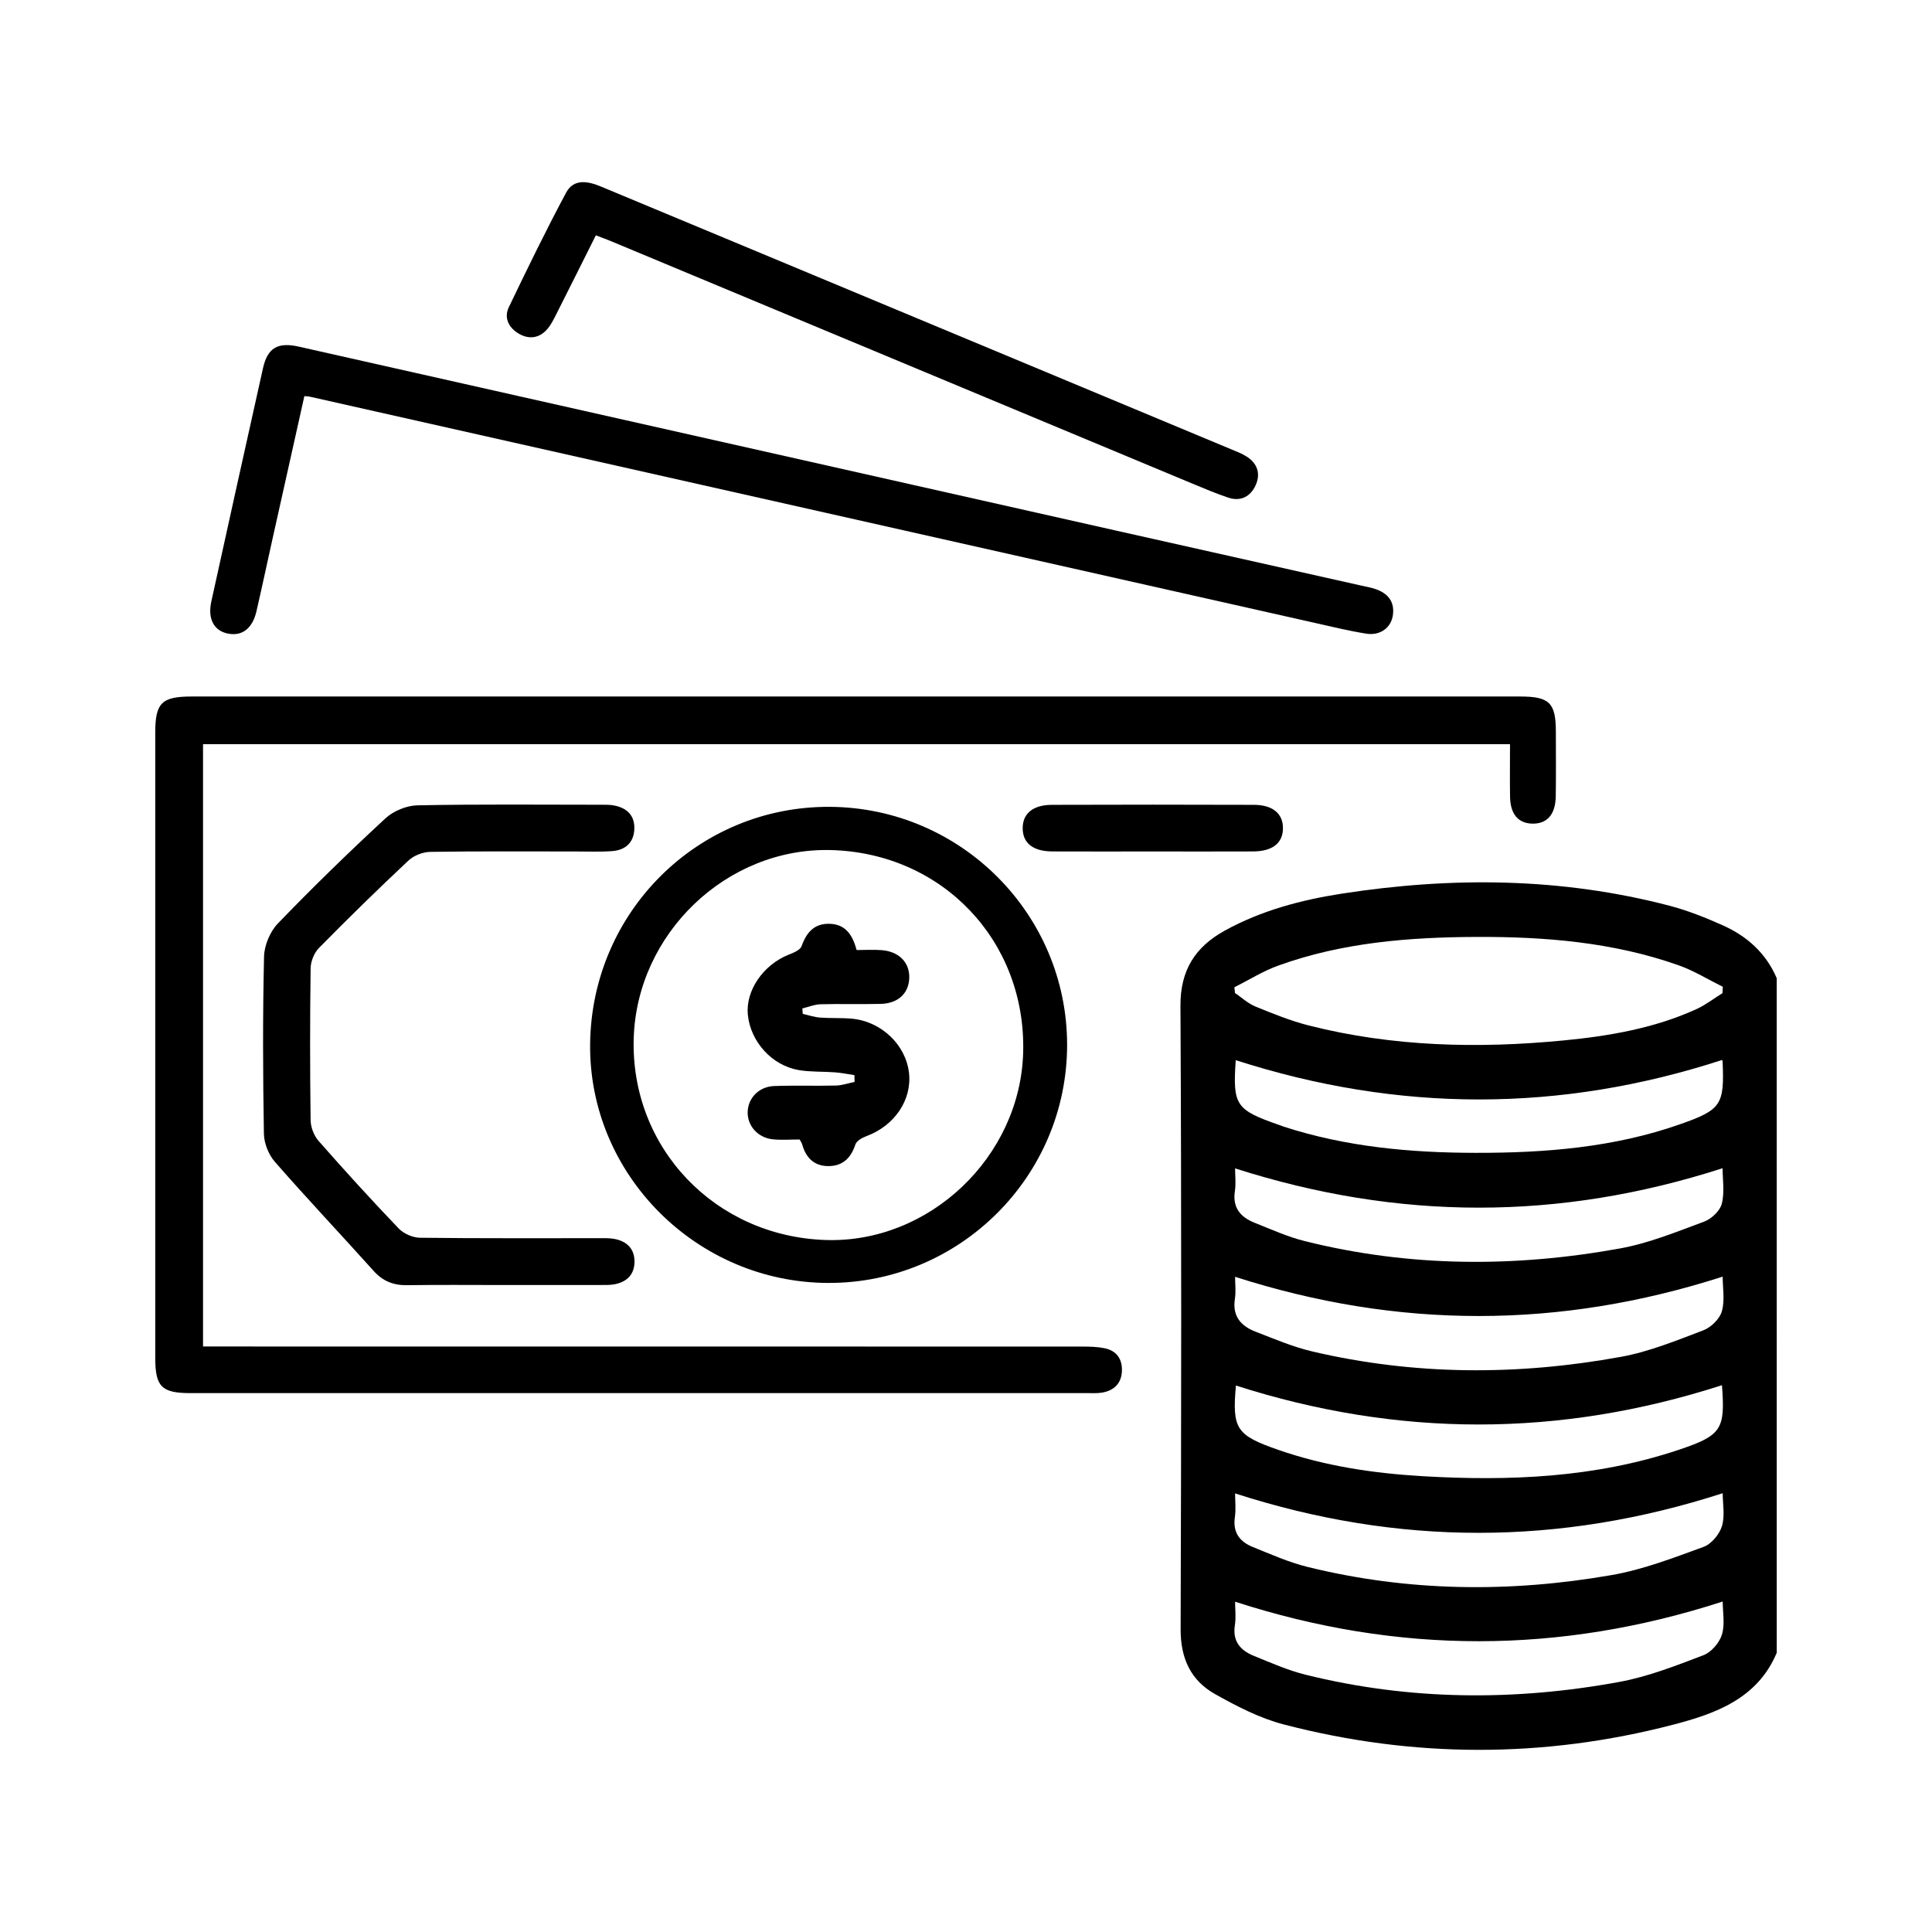 <?xml version="1.0" encoding="utf-8"?>
<!-- Generator: Adobe Illustrator 24.0.1, SVG Export Plug-In . SVG Version: 6.00 Build 0)  -->
<svg version="1.1" id="Layer_1" xmlns="http://www.w3.org/2000/svg" xmlns:xlink="http://www.w3.org/1999/xlink" x="0px" y="0px"
	 viewBox="0 0 1080 1080" style="enable-background:new 0 0 1080 1080;" xml:space="preserve">
<style type="text/css">
	.st0{fill:#FFFFFF;}
	.st1{opacity:0.7;fill:url(#SVGID_1_);}
	.st2{opacity:0.7;fill:url(#SVGID_2_);}
	.st3{opacity:0.7;fill:url(#SVGID_3_);}
	.st4{opacity:0.7;fill:url(#SVGID_4_);}
	.st5{opacity:0.7;fill:url(#SVGID_5_);}
	.st6{opacity:0.7;fill:url(#SVGID_6_);}
	.st7{opacity:0.7;fill:url(#SVGID_7_);}
	.st8{opacity:0.7;fill:url(#SVGID_8_);}
	.st9{opacity:0.7;fill:url(#SVGID_9_);}
	.st10{opacity:0.7;fill:url(#SVGID_10_);}
	.st11{opacity:0.7;fill:url(#SVGID_11_);}
	.st12{opacity:0.7;fill:url(#SVGID_12_);}
</style>
<g>
	<g>
		<path style="fill: #000;" class="st0" d="M993.21,923.9c-10.74,25.69-34.3,34.07-57.91,40.21c-72.38,18.84-145.19,18.71-217.6-0.11
			c-13.44-3.49-26.33-10.17-38.54-17.03c-13.55-7.61-19.23-20.01-19.18-36.16c0.37-116.17,0.51-232.34-0.1-348.51
			c-0.11-20.11,8.38-33.05,24.85-42.12c20.37-11.21,42.58-17.1,65.35-20.63c61.5-9.53,122.73-9.06,183.27,6.78
			c10.19,2.67,20.13,6.66,29.77,10.97c13.52,6.05,24.11,15.55,30.08,29.51C993.21,672.51,993.21,798.21,993.21,923.9z M690.02,551.9
			c0.12,1.06,0.24,2.13,0.35,3.19c3.77,2.56,7.24,5.85,11.37,7.54c9.78,3.99,19.67,8.03,29.88,10.62
			c46.84,11.88,94.45,12.99,142.27,8.38c25.56-2.47,50.85-6.77,74.47-17.54c5.13-2.34,9.69-5.92,14.51-8.92
			c0.06-1.18,0.12-2.36,0.18-3.55c-8.21-4.05-16.11-8.98-24.68-12.01c-36.61-12.94-74.74-16.03-113.22-15.86
			c-37.56,0.16-74.84,3.12-110.53,16C706.07,542.82,698.2,547.79,690.02,551.9z M690.42,713.74c0,3.76,0.54,8.17-0.11,12.4
			c-1.5,9.67,3.41,15.13,11.53,18.27c10.4,4.01,20.78,8.48,31.58,11.02c57.31,13.48,115.08,13.56,172.75,3.04
			c15.74-2.87,30.95-9.1,46.02-14.82c4.31-1.64,9.12-6.37,10.34-10.64c1.76-6.16,0.45-13.2,0.45-19.36
			C871.82,742.97,781.54,743,690.42,713.74z M690.42,834.82c0,4.1,0.54,8.81-0.12,13.35c-1.24,8.49,2.73,13.66,9.93,16.57
			c10.07,4.07,20.12,8.57,30.61,11.16c56.34,13.92,113.28,14.49,170.17,4.56c17.49-3.05,34.47-9.62,51.27-15.73
			c4.38-1.59,8.89-7,10.29-11.59c1.77-5.81,0.43-12.58,0.43-18.42C871.76,864.21,781.47,864.24,690.42,834.82z M690.78,592.64
			c-1.71,25.27-0.05,27.78,24.41,36.27c0.83,0.29,1.65,0.65,2.49,0.92c34.89,11.31,70.9,14.57,107.31,14.62
			c38.78,0.05,77.17-2.98,114.14-15.97c22.99-8.08,24.87-10.84,23.82-34.85c-0.02-0.56-0.25-1.12-0.25-1.11
			C872.18,621.96,781.84,621.93,690.78,592.64z M690.42,895.36c0,3.96,0.58,8.67-0.12,13.18c-1.4,8.99,3.15,14.07,10.57,17.08
			c9.52,3.87,19.05,8.1,28.97,10.56c58.14,14.43,116.82,14.79,175.46,4.01c16.04-2.95,31.6-9.07,46.94-14.92
			c4.4-1.68,8.94-6.96,10.33-11.53c1.78-5.85,0.43-12.66,0.43-18.47C871.91,924.78,781.57,924.88,690.42,895.36z M962.59,774.33
			c-90.97,29.36-181.3,29.17-271.71,0.19c-2.14,24.24,0.14,27.76,23.63,35.94c26.1,9.08,53.16,13.12,80.6,14.73
			c48.57,2.85,96.71,0.89,143.36-14.75C962.45,802.4,964.46,799.03,962.59,774.33z M690.42,653.13c0,3.92,0.55,8.41-0.11,12.71
			c-1.44,9.3,3.19,14.57,11.01,17.69c9.27,3.7,18.48,7.87,28.11,10.27c58.4,14.58,117.34,14.78,176.24,4.07
			c16.03-2.91,31.52-9.26,46.91-14.96c4.11-1.52,8.89-6,9.91-10c1.65-6.47,0.44-13.67,0.44-19.87
			C871.8,682.45,781.78,682.39,690.42,653.13z"/>
		<path style="fill: #000;" class="st0" d="M844.11,415.99c-244.05,0-487.02,0-730.61,0c0,111.93,0,223.58,0,336.71c3.62,0,7.31,0,10.99,0
			c160.2,0,320.41-0.01,480.61,0.04c4.1,0,8.29,0.11,12.29,0.91c6.72,1.35,10.03,5.98,9.77,12.74c-0.26,6.83-4.27,10.83-10.82,12.04
			c-2.86,0.53-5.88,0.32-8.82,0.32c-166.99,0.01-333.98,0.01-500.97,0.01c-16.19,0-19.76-3.56-19.76-19.69
			c-0.01-116.54-0.01-233.08,0-349.62c0-16.53,3.62-20.1,20.37-20.1c247.53,0,495.07,0,742.6,0c16.35,0,19.93,3.5,19.97,19.48
			c0.03,12.1,0.13,24.19-0.05,36.29c-0.15,10.18-4.84,15.46-13.08,15.29c-7.89-0.16-12.29-5.28-12.47-15.01
			C843.97,435.75,844.11,426.1,844.11,415.99z"/>
		<path style="fill: #000;" class="st0" d="M170.14,221.44c-6,26.87-11.9,53.28-17.78,79.69c-3.01,13.51-5.88,27.05-8.99,40.54
			c-2.24,9.71-8.07,14.12-16.04,12.49c-7.79-1.59-11.34-8.23-9.19-17.97c9.55-43.44,19.15-86.86,28.85-130.27
			c2.57-11.5,8.25-14.81,20.1-12.14c152.29,34.27,304.57,68.57,456.86,102.84c45.69,10.28,91.39,20.49,137.08,30.75
			c2.59,0.58,5.22,1.03,7.73,1.87c6.96,2.34,10.96,6.99,9.87,14.64c-1.01,7.1-7.14,11.59-14.98,10.33
			c-9.87-1.59-19.63-3.98-29.39-6.18c-187.06-42.09-374.11-84.21-561.17-126.31C172.53,221.59,171.93,221.6,170.14,221.44z"/>
		<path style="fill: #000;" class="st0" d="M462.98,717.17c-73.63-0.21-133.88-60.67-133.1-133.55c0.8-73.99,60.49-133.04,134.02-132.59
			c73.29,0.45,132.64,60.02,132.62,133.1C596.49,657.61,536.49,717.38,462.98,717.17z M464.45,475.19
			c-58.14-1.49-108.47,46.6-110.2,105.29c-1.8,61.1,45.38,110.65,107.28,112.69c57.96,1.91,108.88-46.48,110.43-104.94
			C573.6,526,526.8,476.79,464.45,475.19z"/>
		<path style="fill: #000;" class="st0" d="M281.53,718.34c-17.99,0-35.97-0.18-53.95,0.09c-7.62,0.11-13.54-2.22-18.7-7.96
			c-18.32-20.4-37.16-40.33-55.2-60.97c-3.53-4.03-6.07-10.39-6.16-15.73c-0.56-33.01-0.69-66.05,0.08-99.05
			c0.15-6.32,3.39-14,7.79-18.56c19.44-20.15,39.53-39.7,60.09-58.71c4.47-4.14,11.8-7.15,17.87-7.27
			c34.48-0.68,68.99-0.34,103.48-0.32c2.06,0,4.15-0.01,6.16,0.35c7.28,1.32,11.87,5.45,11.6,13.17
			c-0.26,7.69-5.04,11.85-12.41,12.4c-6.75,0.5-13.55,0.19-20.33,0.2c-27.13,0.01-54.25-0.2-81.37,0.22
			c-4.14,0.07-9.18,2.05-12.18,4.87c-16.99,15.93-33.64,32.23-49.98,48.82c-2.7,2.74-4.63,7.51-4.68,11.38
			c-0.39,28.3-0.38,56.61-0.01,84.91c0.05,3.93,1.85,8.65,4.45,11.6c14.59,16.61,29.48,32.96,44.77,48.93
			c2.8,2.93,7.87,5.15,11.92,5.2c33.31,0.41,66.63,0.22,99.95,0.25c2.94,0,5.95-0.13,8.81,0.42c6.88,1.33,11.19,5.49,11.16,12.72
			c-0.04,7.21-4.33,11.36-11.25,12.64c-2.58,0.48-5.28,0.38-7.93,0.38C317.5,718.36,299.51,718.34,281.53,718.34z"/>
		<path style="fill: #000;" class="st0" d="M333.08,131.55c-7.51,15-14.71,29.45-21.99,43.85c-1.45,2.88-2.9,5.86-4.94,8.32
			c-4.36,5.26-10.19,6.19-15.9,2.94c-5.61-3.19-8.8-8.72-5.79-14.99c10.31-21.48,20.74-42.93,31.97-63.93
			c4.31-8.07,12.27-6.48,19.6-3.42c34.5,14.39,69.01,28.74,103.51,43.12c82.85,34.54,165.7,69.09,248.54,103.65
			c2.98,1.24,6.06,2.39,8.77,4.11c6.1,3.85,7.96,9.69,5.05,16.08c-2.88,6.3-8.37,9.23-15.32,6.89c-6.96-2.34-13.75-5.21-20.53-8.04
			c-108.12-45.06-216.22-90.16-324.33-135.24C339.28,133.86,336.79,132.97,333.08,131.55z"/>
		<path style="fill: #000;" class="st0" d="M643.94,475.98c-18.54,0-37.08,0.06-55.63-0.02c-10.79-0.05-16.52-4.58-16.62-12.81
			c-0.1-8.26,5.62-13.2,16.28-13.24c37.67-0.13,75.35-0.13,113.02,0c10.64,0.04,16.36,5.06,16.19,13.34
			c-0.16,8.15-5.97,12.67-16.74,12.71C681.61,476.04,662.78,475.98,643.94,475.98z"/>
		<path style="fill: #000;" class="st0" d="M477.63,601.01c-3.59-0.53-7.17-1.28-10.78-1.56c-6.74-0.52-13.61-0.15-20.24-1.25
			c-15.08-2.52-27.05-15.86-28.56-30.9c-1.35-13.46,8.53-27.9,22.69-33.57c2.73-1.09,6.55-2.6,7.35-4.82
			c2.8-7.82,7.19-12.85,15.94-12.49c8.84,0.37,12.6,6.43,14.83,14.66c4.68,0,9.39-0.31,14.04,0.06c9.83,0.78,15.79,7.12,15.37,15.86
			c-0.41,8.44-6.32,13.94-16,14.18c-11.19,0.28-22.4-0.1-33.6,0.21c-3.4,0.09-6.77,1.52-10.15,2.33c0.07,1.01,0.15,2.03,0.22,3.04
			c3.21,0.72,6.38,1.82,9.63,2.07c5.87,0.45,11.8,0.09,17.66,0.6c16.57,1.46,30.31,14.56,32.1,30.3
			c1.73,15.13-8.1,29.56-23.75,35.36c-2.4,0.89-5.57,2.65-6.23,4.71c-2.51,7.73-7.31,12.17-15.38,12.05
			c-7.77-0.12-12.32-4.78-14.34-12.12c-0.22-0.81-0.77-1.52-1.41-2.75c-4.85,0-9.88,0.38-14.84-0.08
			c-8.41-0.78-14.41-7.49-14.23-15.25c0.18-7.84,6.28-14.25,14.87-14.56c11.48-0.41,22.99,0.01,34.48-0.27
			c3.48-0.09,6.94-1.31,10.41-2.01C477.67,603.55,477.65,602.28,477.63,601.01z"/>
	</g>
</g>
</svg>
